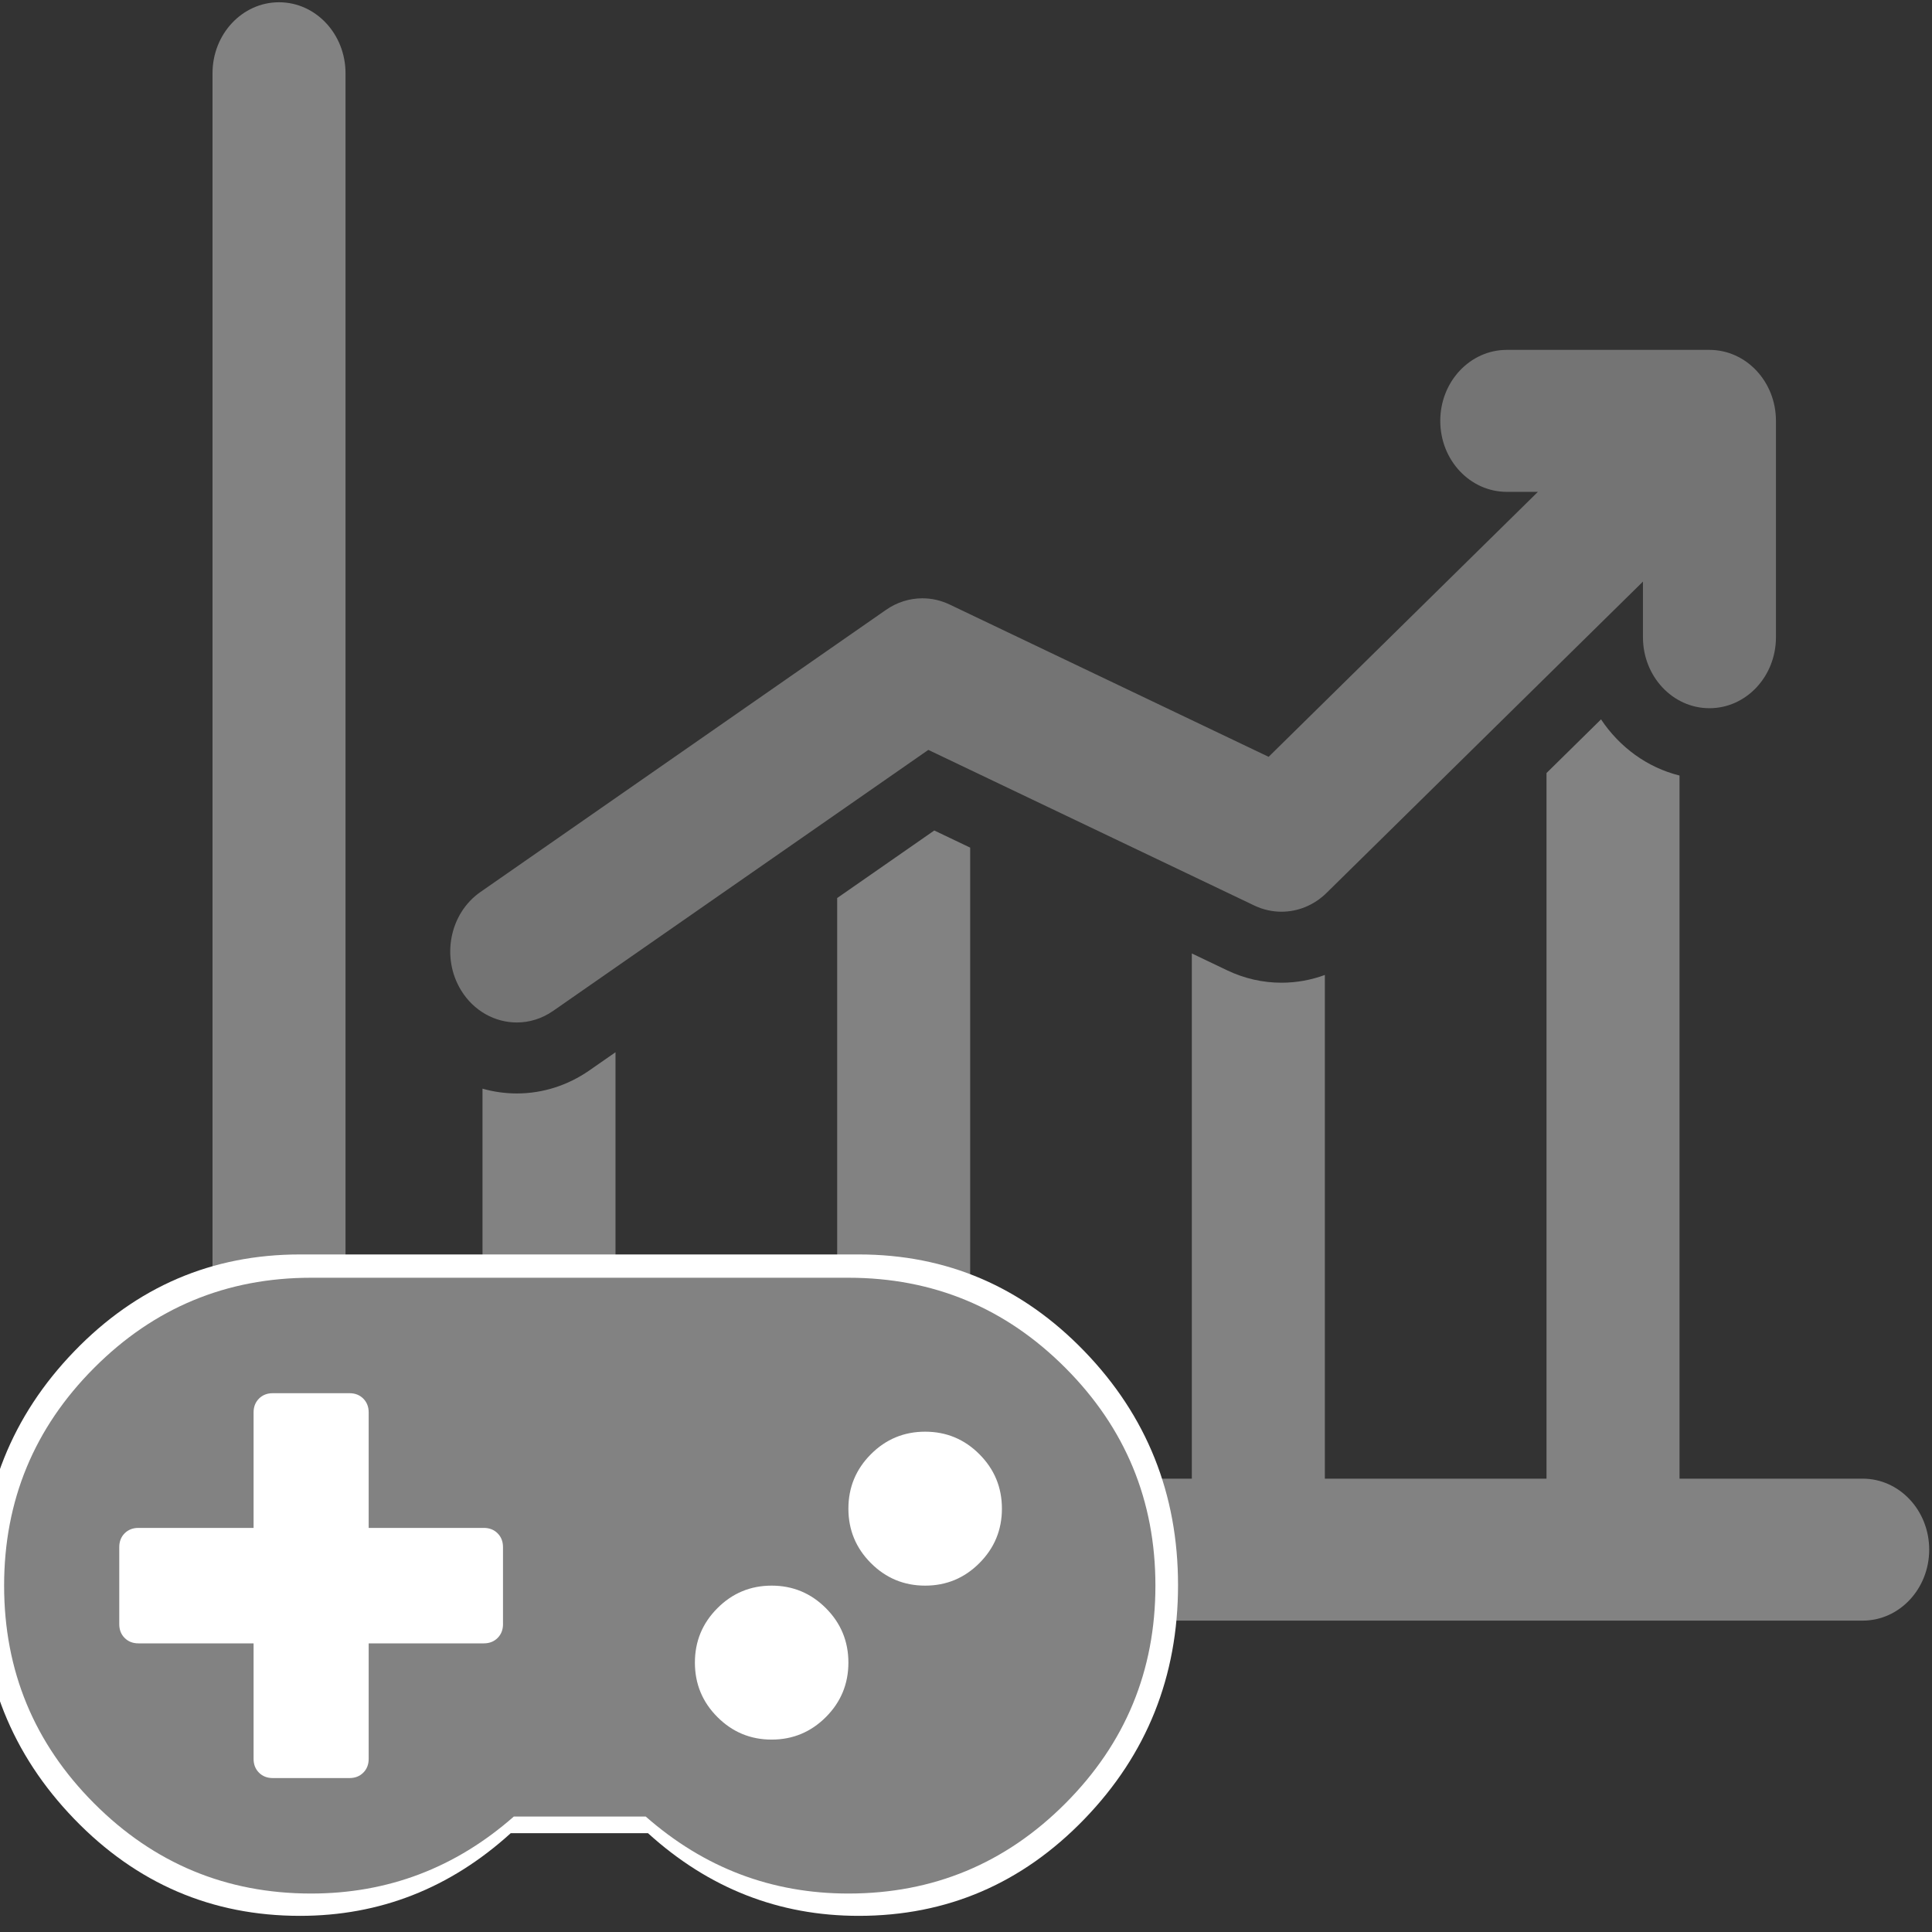 <?xml version="1.0" encoding="UTF-8"?>
<svg width="100px" height="100px" viewBox="0 0 100 100" version="1.1" xmlns="http://www.w3.org/2000/svg" xmlns:xlink="http://www.w3.org/1999/xlink">
    <rect x="0" y="0" width="100" height="100" fill="#333333" stroke="none"/>
    <!-- Generator: Sketch 42 (36781) - http://www.bohemiancoding.com/sketch -->
    <title>Group 3</title>
    <desc>Created with Sketch.</desc>
    <defs></defs>
    <g id="Page-1" stroke="none" stroke-width="1" fill="none" fill-rule="evenodd">
        <g id="icono-simulador">
            <g id="Group-3" transform="translate(-1, 0)">
                <g id="profit-chart" transform="translate(12, 0)" fill-rule="nonzero" fill="#828282">
                    <g id="Capa_1">
                        <g id="Group">
                            <path d="M15.751,52.923 C16.395,52.923 17.047,52.729 17.627,52.326 L37.05,38.814 L53.924,46.87 C54.375,47.085 54.854,47.19 55.329,47.19 C56.177,47.19 57.014,46.856 57.662,46.217 L74.039,30.103 L74.039,32.983 C74.039,35.012 75.58,36.657 77.481,36.657 C79.382,36.657 80.923,35.012 80.923,32.983 L80.923,21.784 C80.923,19.755 79.382,18.11 77.481,18.11 L66.99,18.11 C65.089,18.11 63.548,19.755 63.548,21.784 C63.548,23.814 65.089,25.458 66.99,25.458 L68.602,25.458 L54.664,39.173 L38.148,31.288 C37.699,31.074 37.22,30.968 36.743,30.968 C36.085,30.968 35.431,31.169 34.863,31.564 L13.868,46.17 C12.275,47.277 11.825,49.553 12.863,51.254 C13.523,52.335 14.625,52.923 15.751,52.923 Z" id="Shape" opacity="0.82"></path>
                            <path d="M85.413,76.535 L75.932,76.535 L75.932,40.141 C74.267,39.73 72.83,38.676 71.869,37.235 L69.047,40.012 L69.047,76.535 L57.574,76.535 L57.574,50.464 C56.859,50.727 56.102,50.865 55.329,50.865 C54.354,50.865 53.409,50.649 52.518,50.224 L50.689,49.351 L50.689,76.535 L39.216,76.535 L39.216,43.873 L37.358,42.986 L32.332,46.482 L32.332,76.535 L20.858,76.535 L20.858,54.464 L19.505,55.405 C18.383,56.185 17.085,56.597 15.75,56.597 C15.141,56.597 14.545,56.511 13.974,56.349 L13.974,76.535 L6.884,76.535 L6.884,3.791 C6.884,1.762 5.343,0.117 3.442,0.117 C1.541,0.117 0,1.762 0,3.791 L0,80.209 C0,82.238 1.541,83.883 3.442,83.883 L85.413,83.883 C87.314,83.883 88.855,82.238 88.855,80.209 C88.855,78.18 87.314,76.535 85.413,76.535 Z" id="Shape"></path>
                        </g>
                    </g>
                </g>
                <g id="gamepad-console-BACK" transform="translate(0, 64.824)" fill="#FFFFFF">
                    <g id="Capa_1">
                        <g id="Group-2" transform="translate(4, 4.176)">
                            <circle id="Oval" cx="12.5" cy="12.5" r="12.5"></circle>
                            <circle id="Oval" cx="40.5" cy="13.5" r="12.5"></circle>
                        </g>
                        <path d="M57.133,5.121 C53.905,1.778 50.011,0.106 45.448,0.106 L16.527,0.106 C11.965,0.106 8.069,1.778 4.842,5.121 C1.614,8.464 0,12.498 0,17.223 C0,21.949 1.614,25.982 4.842,29.325 C8.069,32.668 11.965,34.34 16.527,34.34 C20.659,34.34 24.295,32.913 27.437,30.06 L34.538,30.06 C37.68,32.913 41.316,34.34 45.448,34.34 C50.01,34.34 53.905,32.669 57.133,29.325 C60.361,25.982 61.975,21.949 61.975,17.223 C61.975,12.498 60.361,8.464 57.133,5.121 Z M26.856,19.363 C26.856,19.675 26.759,19.931 26.565,20.131 C26.372,20.332 26.124,20.432 25.823,20.432 L19.625,20.432 L19.625,26.851 C19.625,27.163 19.529,27.42 19.335,27.62 C19.141,27.82 18.894,27.921 18.593,27.921 L14.461,27.921 C14.16,27.921 13.912,27.82 13.718,27.62 C13.525,27.42 13.428,27.163 13.428,26.851 L13.428,20.432 L7.23,20.432 C6.929,20.432 6.682,20.332 6.488,20.131 C6.294,19.931 6.198,19.675 6.198,19.363 L6.198,15.084 C6.198,14.772 6.294,14.515 6.488,14.315 C6.682,14.114 6.929,14.014 7.23,14.014 L13.428,14.014 L13.428,7.595 C13.428,7.283 13.525,7.027 13.718,6.826 C13.912,6.625 14.159,6.525 14.461,6.525 L18.592,6.525 C18.894,6.525 19.141,6.625 19.335,6.826 C19.529,7.027 19.625,7.283 19.625,7.595 L19.625,14.014 L25.823,14.014 C26.124,14.014 26.371,14.114 26.565,14.315 C26.759,14.515 26.855,14.772 26.855,15.084 L26.855,19.363 L26.856,19.363 Z M44.238,24.528 C43.431,25.364 42.457,25.782 41.316,25.782 C40.176,25.782 39.202,25.364 38.395,24.528 C37.588,23.693 37.185,22.684 37.185,21.502 C37.185,20.321 37.588,19.312 38.395,18.477 C39.202,17.642 40.176,17.223 41.316,17.223 C42.457,17.223 43.431,17.642 44.238,18.477 C45.044,19.312 45.448,20.321 45.448,21.502 C45.448,22.684 45.044,23.693 44.238,24.528 Z M52.501,15.969 C51.694,16.805 50.72,17.223 49.579,17.223 C48.439,17.223 47.465,16.805 46.658,15.969 C45.851,15.133 45.448,14.125 45.448,12.944 C45.448,11.763 45.851,10.754 46.658,9.918 C47.465,9.082 48.439,8.665 49.579,8.665 C50.72,8.665 51.694,9.082 52.501,9.918 C53.308,10.754 53.712,11.763 53.712,12.944 C53.712,14.125 53.308,15.134 52.501,15.969 Z" id="Shape" fill-rule="nonzero"></path>
                    </g>
                </g>
                <g id="gamepad-console" transform="translate(1.213, 66.037)" fill-rule="nonzero" fill="#828282">
                    <g id="Capa_1">
                        <path d="M54.935,4.768 C51.832,1.655 48.087,0.099 43.7,0.099 L15.891,0.099 C11.505,0.099 7.759,1.655 4.656,4.768 C1.552,7.88 0,11.636 0,16.035 C0,20.435 1.552,24.19 4.656,27.303 C7.759,30.415 11.504,31.972 15.891,31.972 C19.864,31.972 23.36,30.643 26.382,27.987 L33.21,27.987 C36.231,30.643 39.727,31.972 43.7,31.972 C48.086,31.972 51.832,30.416 54.935,27.303 C58.039,24.19 59.591,20.435 59.591,16.035 C59.591,11.636 58.039,7.88 54.935,4.768 Z M25.823,18.027 C25.823,18.318 25.73,18.557 25.544,18.743 C25.357,18.93 25.12,19.023 24.83,19.023 L18.87,19.023 L18.87,24.999 C18.87,25.29 18.778,25.529 18.591,25.715 C18.405,25.902 18.167,25.995 17.877,25.995 L13.905,25.995 C13.615,25.995 13.377,25.902 13.191,25.715 C13.005,25.529 12.912,25.29 12.912,24.999 L12.912,19.023 L6.952,19.023 C6.663,19.023 6.425,18.93 6.238,18.743 C6.052,18.557 5.96,18.318 5.96,18.027 L5.96,14.043 C5.96,13.753 6.052,13.514 6.238,13.327 C6.425,13.141 6.663,13.047 6.952,13.047 L12.912,13.047 L12.912,7.071 C12.912,6.781 13.005,6.542 13.191,6.355 C13.377,6.168 13.615,6.075 13.904,6.075 L17.877,6.075 C18.167,6.075 18.405,6.168 18.591,6.355 C18.777,6.542 18.87,6.781 18.87,7.071 L18.87,13.047 L24.829,13.047 C25.119,13.047 25.357,13.141 25.543,13.327 C25.73,13.514 25.822,13.753 25.822,14.043 L25.822,18.027 L25.823,18.027 Z M42.537,22.836 C41.76,23.614 40.824,24.004 39.727,24.004 C38.631,24.004 37.694,23.614 36.919,22.836 C36.143,22.059 35.755,21.119 35.755,20.019 C35.755,18.919 36.143,17.981 36.919,17.203 C37.694,16.425 38.631,16.035 39.727,16.035 C40.824,16.035 41.76,16.425 42.537,17.203 C43.312,17.981 43.7,18.919 43.7,20.019 C43.7,21.119 43.312,22.059 42.537,22.836 Z M50.481,14.868 C49.706,15.646 48.769,16.035 47.673,16.035 C46.576,16.035 45.64,15.646 44.864,14.868 C44.088,14.09 43.7,13.151 43.7,12.051 C43.7,10.951 44.088,10.012 44.864,9.234 C45.64,8.456 46.576,8.067 47.673,8.067 C48.769,8.067 49.706,8.456 50.481,9.234 C51.257,10.012 51.646,10.951 51.646,12.051 C51.646,13.151 51.258,14.09 50.481,14.868 Z" id="Shape"></path>
                    </g>
                </g>
            </g>
        </g>
    </g>
</svg>